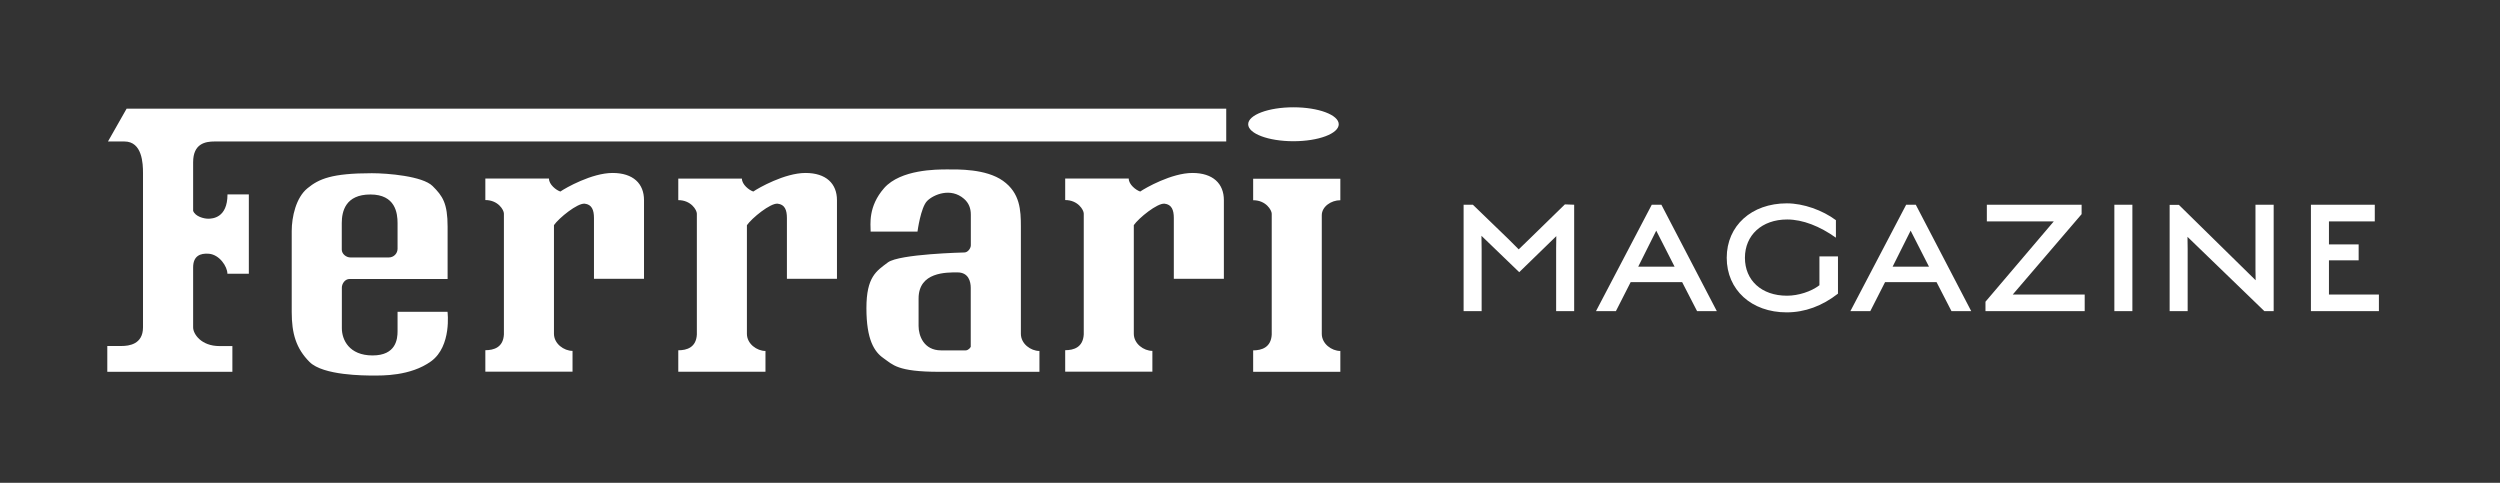 <svg width="233" height="45" viewBox="0 0 233 45" fill="none" xmlns="http://www.w3.org/2000/svg">
<rect x="0" y="0" width="233" height="45" fill="#333333" stroke="none"/>
<path d="M10 32.246H11.329C11.998 32.246 13.328 32.105 13.328 30.508V16.12C13.328 15.255 13.265 13.186 11.597 13.186H10.063L11.801 10.126H114.285V13.186H19.998C19.133 13.186 18 13.383 18 15.121V19.652C18.197 20.179 18.999 20.384 19.4 20.384C19.802 20.384 21.202 20.313 21.202 18.118H23.192V25.512H21.194C21.194 24.844 20.454 23.727 19.463 23.648C18.661 23.585 18 23.853 18 24.923V30.516C18 31.113 18.732 32.254 20.462 32.254H21.658V34.653H10V32.246Z" fill="white"/>
<path d="M69.147 16.655C69.147 17.19 69.808 17.725 70.209 17.851C70.681 17.52 73.144 16.12 75.071 16.12C76.998 16.12 78.005 17.119 78.005 18.653V25.985H73.34V20.313C73.34 19.581 73.144 19.054 72.475 18.983C71.806 18.913 70.076 20.321 69.612 20.989V31.113C69.612 32.05 70.548 32.71 71.342 32.71V34.645H63.216V32.647C64.019 32.647 64.884 32.38 64.947 31.176V19.912C64.947 19.581 64.412 18.653 63.216 18.653V16.647H69.147V16.655ZM124.92 16.655H116.794V18.661C117.99 18.661 118.525 19.589 118.525 19.919V31.184C118.462 32.38 117.589 32.655 116.794 32.655V34.653H124.92V32.71C124.118 32.71 123.19 32.05 123.19 31.113V20.061C123.19 19.259 124.055 18.661 124.92 18.661V16.655ZM51.165 16.655C51.165 17.19 51.826 17.725 52.227 17.851C52.699 17.52 55.161 16.12 57.088 16.12C59.023 16.12 60.022 17.119 60.022 18.653V25.985H55.358V20.313C55.358 19.581 55.161 19.054 54.492 18.983C53.824 18.913 52.093 20.313 51.629 20.982V31.105C51.629 32.042 52.565 32.702 53.36 32.702V34.638H45.234V32.639C46.036 32.639 46.901 32.372 46.964 31.169V19.904C46.964 19.573 46.429 18.645 45.234 18.645V16.639H51.165V16.655ZM105.199 16.655C105.199 17.19 105.868 17.725 106.269 17.851C106.741 17.52 109.203 16.12 111.13 16.12C113.058 16.12 114.065 17.119 114.065 18.653V25.985H109.4V20.313C109.4 19.581 109.203 19.054 108.535 18.983C107.866 18.913 106.135 20.313 105.671 20.982V31.105C105.671 32.042 106.599 32.702 107.402 32.702V34.638H99.276V32.639C100.078 32.639 100.936 32.372 101.006 31.169V19.904C101.006 19.573 100.471 18.645 99.276 18.645V16.639H105.199V16.655ZM41.709 29.06H37.053V30.862C37.053 31.593 36.919 33.127 34.724 33.127C32.529 33.127 31.861 31.656 31.861 30.594V26.803C31.861 26.464 32.128 26 32.592 26H41.717V21.139C41.717 18.936 41.253 18.268 40.317 17.339C39.381 16.411 36.116 16.144 34.653 16.144C30.925 16.144 29.721 16.671 28.659 17.544C27.589 18.409 27.188 20.211 27.188 21.54V29.076C27.188 31.074 27.589 32.474 28.856 33.741C30.122 34.999 33.985 34.999 34.787 34.999C35.589 34.999 38.248 35.07 40.183 33.67C42.118 32.254 41.709 29.06 41.709 29.06ZM31.853 20.793C31.853 19.723 32.183 18.126 34.52 18.126C36.856 18.126 37.053 19.864 37.053 20.793V23.192C37.05 23.404 36.965 23.607 36.815 23.757C36.665 23.907 36.462 23.992 36.25 23.994H32.655C32.262 23.994 31.853 23.664 31.853 23.263V20.793ZM95.146 31.113V21.123C95.146 19.589 95.075 17.992 93.478 16.852C91.881 15.719 89.278 15.79 88.279 15.79C87.279 15.79 83.952 15.79 82.41 17.52C80.884 19.259 81.144 20.919 81.144 21.587H85.51C85.51 21.587 85.808 19.322 86.414 18.724C87.012 18.126 88.609 17.457 89.844 18.527C90.3 18.921 90.481 19.424 90.481 19.998V22.862C90.481 23.129 90.214 23.53 89.875 23.53C89.875 23.53 83.81 23.664 82.749 24.458C81.686 25.261 80.75 25.788 80.75 28.722C80.75 31.656 81.482 32.789 82.347 33.387C83.213 33.985 83.614 34.653 87.547 34.653H96.876V32.71C96.074 32.71 95.146 32.05 95.146 31.113ZM90.481 32.254C90.481 32.419 90.214 32.655 90.009 32.655H87.712C86.076 32.655 85.612 31.255 85.612 30.39V27.825C85.612 25.332 88.208 25.387 89.238 25.387C90.277 25.387 90.473 26.252 90.473 26.826V32.254H90.481ZM120.547 13.162C122.883 13.162 124.771 12.454 124.771 11.581C124.771 10.708 122.883 10 120.547 10C118.218 10 116.33 10.708 116.33 11.581C116.33 12.454 118.218 13.162 120.547 13.162Z" fill="white"/>
<path d="M145.032 29H146.712V19.08L145.848 19.048L142.536 22.28C142.088 22.712 141.704 23.08 141.544 23.24L140.584 22.28L137.272 19.08H136.408V29H138.088V23.224C138.088 22.728 138.072 22.216 138.072 21.976L141.592 25.368L145.048 22.008C145.048 22.248 145.032 22.712 145.032 23.16V29ZM158.169 29H160.009L154.841 19.08H153.945L148.745 29H150.601L151.977 26.296H156.777L158.169 29ZM154.361 21.496L156.073 24.856H152.681L154.361 21.496ZM171.299 27.368V23.896H169.571V26.584C168.803 27.176 167.603 27.56 166.547 27.56C164.163 27.56 162.627 26.12 162.627 24.024C162.627 21.928 164.195 20.456 166.563 20.456C168.035 20.456 169.619 21.096 171.107 22.152V20.52C169.859 19.592 168.083 18.952 166.531 18.952C163.251 18.952 160.931 21.032 160.931 24.024C160.931 27.016 163.235 29.112 166.515 29.112C168.211 29.112 169.827 28.52 171.299 27.368ZM181.879 29H183.719L178.551 19.08H177.655L172.455 29H174.311L175.687 26.296H180.487L181.879 29ZM178.071 21.496L179.783 24.856H176.391L178.071 21.496ZM185.046 29H194.294V27.448H187.59L194.006 19.96V19.08H185.174V20.632H191.414L185.046 28.12V29ZM197.058 29H198.738V19.08H197.058V29ZM211.906 29V19.08H210.21V25.144C210.21 25.512 210.226 25.928 210.226 26.12L203.074 19.096H202.21V29H203.89V23.208C203.89 22.664 203.874 22.232 203.874 22.072L211.042 29H211.906ZM215.378 29H221.714V27.448H217.058V24.264H219.826V22.776H217.058V20.632H221.33V19.08H215.378V29Z" fill="white"/>
</svg>

